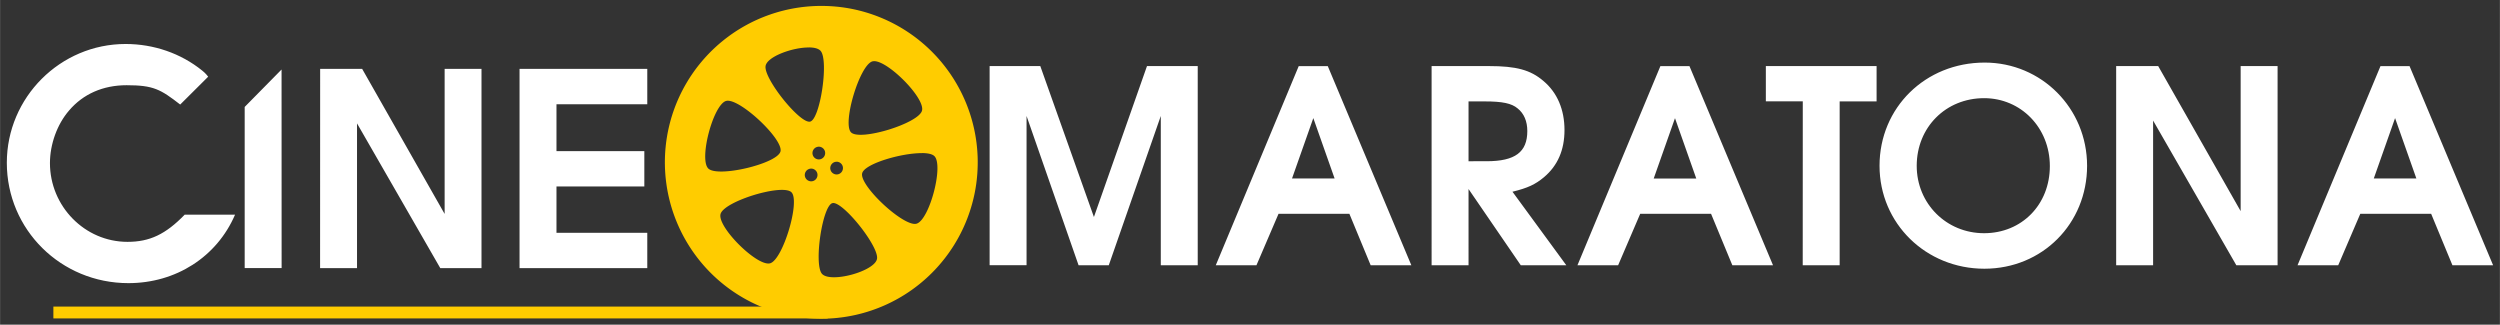 <?xml version="1.0" encoding="UTF-8" standalone="no"?>
<!-- Created with Inkscape (http://www.inkscape.org/) -->

<svg
   width="154"
   height="20"
   viewBox="0 0 40.746 5.292"
   version="1.1"
   id="svg5"
   inkscape:version="1.2.2 (b0a8486541, 2022-12-01)"
   sodipodi:docname="logo_cinemaratona.svg"
   xmlns:inkscape="http://www.inkscape.org/namespaces/inkscape"
   xmlns:sodipodi="http://sodipodi.sourceforge.net/DTD/sodipodi-0.dtd"
   xmlns="http://www.w3.org/2000/svg"
   xmlns:svg="http://www.w3.org/2000/svg">
  <rect x="0" y="0" width="40.746" height="5.292" fill="#333333" stroke="none"/>
  <sodipodi:namedview
     id="namedview7"
     pagecolor="#ffffff"
     bordercolor="#cccccc"
     borderopacity="1"
     inkscape:showpageshadow="0"
     inkscape:pageopacity="1"
     inkscape:pagecheckerboard="0"
     inkscape:deskcolor="#d1d1d1"
     inkscape:document-units="mm"
     showgrid="false"
     showguides="true"
     inkscape:zoom="6.7010673"
     inkscape:cx="71.033461"
     inkscape:cy="33.502126"
     inkscape:window-width="1920"
     inkscape:window-height="1008"
     inkscape:window-x="1920"
     inkscape:window-y="0"
     inkscape:window-maximized="1"
     inkscape:current-layer="layer1">
    <sodipodi:guide
       position="101.475,-7.393"
       orientation="0,-1"
       id="guide1038"
       inkscape:locked="false" />
    <sodipodi:guide
       position="101.145,-30.455"
       orientation="0,-1"
       id="guide1040"
       inkscape:locked="false" />
    <sodipodi:guide
       position="-0.464,1.858"
       orientation="1,0"
       id="guide1688"
       inkscape:locked="false" />
  </sodipodi:namedview>
  <defs
     id="defs2" />
  <g
     inkscape:label="Layer 1"
     inkscape:groupmode="layer"
     id="layer1">
    <path
       id="circle723"
       style="fill:#ffcc00;stroke-width:0.216;stroke-linecap:square;stroke-linejoin:round;paint-order:markers fill stroke;stop-color:#000000"
       d="M 13.434,0.097 A 2.55,2.55 0 0 0 10.872,2.218 2.55,2.55 0 0 0 12.958,5.159 2.55,2.55 0 0 0 15.899,3.074 2.55,2.55 0 0 0 13.813,0.132 2.55,2.55 0 0 0 13.434,0.097 Z m -0.248,0.676 c 0.088,9.5329e-4 0.159,0.019 0.191,0.06 0.131,0.163 -0.01,1.105 -0.172,1.149 -0.162,0.044 -0.759,-0.698 -0.728,-0.905 0.023,-0.155 0.444,-0.306 0.708,-0.303 z m 1.063,0.224 c 0.236,0.002 0.837,0.611 0.777,0.809 -0.062,0.208 -1.009,0.497 -1.155,0.352 -0.146,-0.145 0.138,-1.094 0.346,-1.157 0.01,-0.003 0.02,-0.004 0.032,-0.004 z M 11.859,1.642 c 0.235,-0.006 0.912,0.635 0.861,0.827 -0.053,0.199 -1.016,0.428 -1.175,0.279 -0.159,-0.148 0.081,-1.053 0.293,-1.104 0.007,-0.001 0.014,-0.002 0.021,-0.003 z m 1.482,0.749 a 0.104,0.104 0 0 1 0.104,0.077 0.104,0.104 0 0 1 -0.073,0.127 0.104,0.104 0 0 1 -0.127,-0.073 0.104,0.104 0 0 1 0.073,-0.127 0.104,0.104 0 0 1 0.023,-0.004 z m 1.684,0.104 c 0.094,4.766e-4 0.167,0.015 0.202,0.048 0.159,0.148 -0.081,1.053 -0.293,1.104 -0.211,0.05 -0.935,-0.626 -0.882,-0.824 0.041,-0.155 0.638,-0.329 0.973,-0.327 z m -1.394,0.141 a 0.104,0.104 0 0 1 0.104,0.077 0.104,0.104 0 0 1 -0.073,0.127 0.104,0.104 0 0 1 -0.127,-0.073 0.104,0.104 0 0 1 0.073,-0.127 0.104,0.104 0 0 1 0.023,-0.003 z m -0.415,0.112 a 0.104,0.104 0 0 1 0.104,0.077 0.104,0.104 0 0 1 -0.073,0.127 0.104,0.104 0 0 1 -0.127,-0.073 0.104,0.104 0 0 1 0.073,-0.127 0.104,0.104 0 0 1 0.023,-0.004 z M 12.744,3.095 c 0.073,8.58e-5 0.128,0.012 0.155,0.039 0.146,0.145 -0.138,1.094 -0.346,1.157 -0.208,0.063 -0.872,-0.597 -0.809,-0.805 0.051,-0.169 0.685,-0.391 1,-0.391 z m 0.838,0.214 c 0.182,0.004 0.741,0.707 0.712,0.907 -0.031,0.207 -0.769,0.406 -0.9,0.244 -0.131,-0.163 0.01,-1.105 0.172,-1.149 0.005,-0.001 0.011,-0.002 0.016,-0.002 z" />
    <path
       id="path801"
       style="font-weight:600;font-size:19.622px;line-height:1.25;font-family:'URW Gothic';-inkscape-font-specification:'URW Gothic, Semi-Bold';fill:#ffffff;stroke-width:0.425"
       d="M 3.009,3.499 C 2.698,3.82 2.438,3.942 2.077,3.942 c -0.698,0 -1.264,-0.581 -1.264,-1.284 0,-0.306 0.117,-0.632 0.311,-0.856 0.229,-0.27 0.555,-0.413 0.938,-0.413 0.438,0 0.553,0.066 0.874,0.315 L 3.392,1.25 C 3.352,1.195 3.296,1.151 3.294,1.15 2.948,0.87 2.505,0.717 2.046,0.717 c -1.065,0 -1.936,0.871 -1.936,1.936 0,1.09 0.882,1.962 1.982,1.962 0.774,0 1.442,-0.428 1.738,-1.116 z M 37.447,4.324 h 0.663 l 0.36,-0.839 h 1.155 l 0.347,0.839 h 0.663 l -1.362,-3.246 h -0.474 z M 38.69,2.909 39.037,1.925 39.384,2.909 Z M 34.491,4.324 h 0.602 V 1.965 l 1.357,2.359 h 0.672 V 1.077 H 36.52 V 3.441 L 35.176,1.077 H 34.491 Z M 32.347,1.02 c -0.966,0 -1.713,0.734 -1.713,1.682 0,0.94 0.756,1.678 1.709,1.678 0.944,0 1.674,-0.734 1.674,-1.678 0,-0.936 -0.742,-1.682 -1.669,-1.682 z m -0.009,0.58 c 0.602,0 1.072,0.483 1.072,1.107 0,0.628 -0.457,1.094 -1.072,1.094 -0.615,0 -1.098,-0.483 -1.098,-1.098 0,-0.628 0.474,-1.103 1.098,-1.103 z m -2.956,2.724 h 0.602 V 1.653 h 0.602 V 1.077 h -1.805 v 0.575 h 0.602 z m -3.672,0 h 0.663 l 0.36,-0.839 h 1.155 l 0.347,0.839 h 0.663 l -1.362,-3.246 h -0.474 z m 1.243,-1.414 0.347,-0.984 0.347,0.984 z m -3.62,1.414 h 0.602 V 3.081 l 0.852,1.243 h 0.742 L 24.651,3.125 c 0.25,-0.061 0.373,-0.119 0.514,-0.237 0.224,-0.189 0.334,-0.444 0.334,-0.769 0,-0.334 -0.119,-0.611 -0.343,-0.799 C 24.945,1.139 24.712,1.077 24.269,1.077 H 23.333 Z M 23.935,2.628 V 1.653 h 0.268 c 0.281,0 0.435,0.031 0.532,0.114 0.105,0.083 0.158,0.211 0.158,0.369 0,0.343 -0.198,0.492 -0.663,0.492 z m -4.12,1.696 h 0.663 l 0.36,-0.839 h 1.155 l 0.347,0.839 h 0.663 l -1.362,-3.246 h -0.474 z M 21.058,2.909 21.405,1.925 21.752,2.909 Z m -4.929,1.414 h 0.602 V 1.89 l 0.848,2.434 h 0.492 l 0.848,-2.434 v 2.434 h 0.602 V 1.077 H 18.694 L 17.829,3.537 16.955,1.077 H 16.129 Z M 8.467,4.37 H 10.549 V 3.794 H 9.069 V 3.039 H 10.501 V 2.463 H 9.069 V 1.699 H 10.549 V 1.123 H 8.467 Z m -3.251,0 H 5.818 V 2.011 l 1.357,2.359 h 0.672 V 1.123 H 7.246 V 3.487 L 5.902,1.123 H 5.217 Z M 4.588,1.133 3.987,1.743 v 2.626 h 0.602 z"
       sodipodi:nodetypes="csscscccsssccccccccccccccccccccccccccsssssssssscccccccccccccccccccccccccccccscsccccscssccccccccccccccccccccccccccccccccccccccccccccccccccccccccc" />
    <rect
       style="fill:#ffcc00;fill-opacity:1;stroke-width:1.127;stroke-linecap:square;stroke-linejoin:round;paint-order:markers fill stroke;stop-color:#000000"
       id="rect855"
       width="12.62"
       height="0.193"
       x="0.869"
       y="4.997" />
  </g>
</svg>
